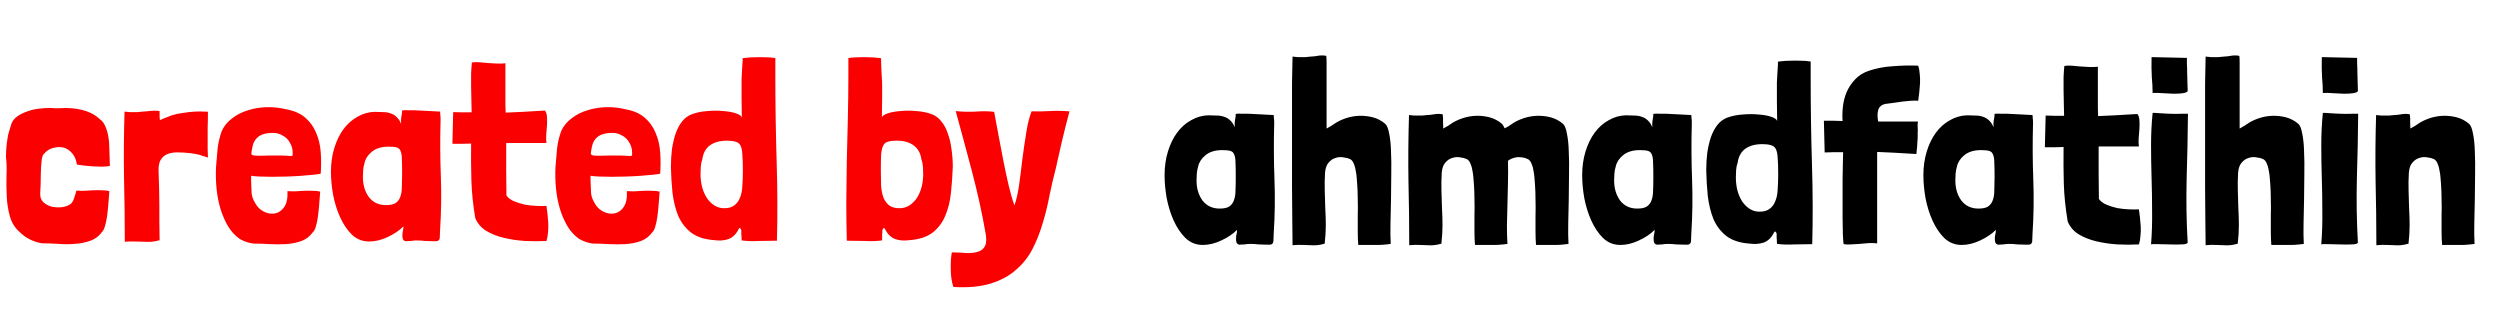 <svg width="166" height="21" viewBox="0 0 166 21" fill="none" xmlns="http://www.w3.org/2000/svg">
<path d="M84.573 7.639C84.205 7.616 83.877 7.598 83.59 7.587C83.314 7.575 83.078 7.564 82.882 7.552C82.848 7.552 82.784 7.552 82.692 7.552C82.6 7.552 82.508 7.552 82.416 7.552C82.325 7.541 82.238 7.541 82.158 7.552C82.089 7.552 82.054 7.558 82.054 7.57C82.054 7.708 82.037 7.846 82.002 7.984C81.98 8.11 81.974 8.265 81.985 8.449C81.905 8.254 81.807 8.104 81.692 8.001C81.577 7.886 81.445 7.805 81.295 7.759C81.146 7.702 80.979 7.673 80.795 7.673C80.623 7.662 80.433 7.656 80.226 7.656C79.823 7.667 79.444 7.777 79.087 7.984C78.731 8.179 78.42 8.455 78.156 8.812C77.903 9.157 77.701 9.571 77.552 10.054C77.403 10.537 77.328 11.066 77.328 11.641C77.328 12.101 77.374 12.601 77.466 13.141C77.569 13.682 77.725 14.182 77.931 14.642C78.138 15.102 78.397 15.487 78.708 15.798C79.03 16.108 79.415 16.264 79.864 16.264C80.266 16.264 80.674 16.166 81.088 15.97C81.514 15.775 81.865 15.539 82.141 15.263C82.141 15.378 82.129 15.476 82.106 15.556C82.083 15.637 82.072 15.74 82.072 15.867C82.072 15.959 82.083 16.039 82.106 16.108C82.141 16.177 82.198 16.223 82.278 16.246C82.405 16.246 82.526 16.241 82.641 16.229C82.767 16.206 82.894 16.195 83.02 16.195C83.204 16.195 83.388 16.206 83.572 16.229C83.768 16.241 83.957 16.246 84.141 16.246H84.349C84.487 16.223 84.555 16.137 84.555 15.988C84.567 15.838 84.573 15.689 84.573 15.539C84.653 14.309 84.671 13.095 84.624 11.899C84.579 10.692 84.573 9.467 84.607 8.225V8.053C84.607 7.984 84.602 7.915 84.59 7.846C84.59 7.777 84.584 7.708 84.573 7.639ZM79.553 11.071C79.611 10.784 79.772 10.531 80.036 10.312C80.312 10.082 80.686 9.967 81.157 9.967C81.399 9.967 81.577 9.985 81.692 10.019C81.819 10.054 81.905 10.134 81.951 10.261C82.008 10.387 82.037 10.571 82.037 10.813C82.049 11.043 82.054 11.359 82.054 11.761C82.054 12.083 82.049 12.377 82.037 12.641C82.037 12.894 82.002 13.113 81.933 13.297C81.876 13.469 81.772 13.607 81.623 13.711C81.485 13.803 81.272 13.849 80.985 13.849C80.502 13.849 80.122 13.67 79.846 13.314C79.582 12.946 79.45 12.503 79.45 11.986C79.45 11.836 79.455 11.687 79.467 11.537C79.478 11.376 79.507 11.221 79.553 11.071ZM88.085 8.536C88.085 8.49 88.085 8.346 88.085 8.104C88.085 7.863 88.085 7.575 88.085 7.242C88.085 6.908 88.085 6.552 88.085 6.172C88.085 5.781 88.085 5.419 88.085 5.086C88.085 4.741 88.085 4.447 88.085 4.206C88.085 3.953 88.079 3.798 88.067 3.74C88.067 3.706 88.021 3.688 87.929 3.688C87.837 3.677 87.734 3.677 87.619 3.688C87.504 3.7 87.389 3.717 87.274 3.74C87.159 3.752 87.078 3.757 87.032 3.757C86.894 3.769 86.779 3.78 86.687 3.792C86.595 3.792 86.509 3.792 86.429 3.792C86.348 3.792 86.262 3.792 86.17 3.792C86.078 3.78 85.963 3.769 85.825 3.757C85.813 4.263 85.802 4.861 85.79 5.551C85.79 6.23 85.79 6.954 85.79 7.725C85.79 8.495 85.79 9.289 85.79 10.105C85.79 10.91 85.79 11.692 85.79 12.451C85.802 13.21 85.808 13.923 85.808 14.59C85.819 15.246 85.825 15.809 85.825 16.281C86.101 16.258 86.331 16.252 86.515 16.264C86.699 16.275 86.866 16.281 87.015 16.281C87.165 16.292 87.308 16.292 87.446 16.281C87.596 16.269 87.768 16.235 87.964 16.177V16.108C88.01 15.729 88.033 15.349 88.033 14.97C88.033 14.59 88.021 14.211 87.998 13.831C87.987 13.44 87.975 13.055 87.964 12.676C87.952 12.285 87.958 11.888 87.981 11.485C88.004 11.175 88.085 10.945 88.223 10.795C88.361 10.634 88.516 10.531 88.688 10.485C88.861 10.427 89.033 10.416 89.206 10.45C89.39 10.473 89.528 10.508 89.62 10.554C89.631 10.565 89.643 10.571 89.654 10.571C89.666 10.571 89.677 10.577 89.689 10.588C89.781 10.657 89.85 10.755 89.896 10.882C89.953 11.008 89.994 11.152 90.017 11.313C90.051 11.474 90.074 11.641 90.086 11.813C90.097 11.974 90.109 12.124 90.12 12.262C90.143 12.572 90.155 12.906 90.155 13.262C90.166 13.619 90.166 13.975 90.155 14.332C90.155 14.688 90.155 15.033 90.155 15.367C90.155 15.7 90.166 15.999 90.189 16.264C90.592 16.264 90.948 16.264 91.259 16.264C91.581 16.275 91.943 16.252 92.345 16.195C92.322 15.804 92.317 15.349 92.328 14.832C92.34 14.314 92.351 13.78 92.363 13.228C92.374 12.664 92.38 12.112 92.38 11.572C92.391 11.02 92.386 10.514 92.363 10.054C92.351 9.594 92.311 9.203 92.242 8.881C92.184 8.547 92.098 8.329 91.983 8.225C91.742 8.018 91.471 7.874 91.172 7.794C90.873 7.713 90.563 7.679 90.241 7.69C89.93 7.702 89.626 7.759 89.327 7.863C89.028 7.966 88.757 8.104 88.516 8.277C88.458 8.323 88.384 8.369 88.292 8.415C88.211 8.461 88.142 8.501 88.085 8.536ZM95.834 8.536C95.823 8.375 95.817 8.231 95.817 8.104C95.828 7.978 95.823 7.817 95.799 7.621C95.799 7.587 95.754 7.57 95.662 7.57C95.57 7.558 95.466 7.558 95.351 7.57C95.236 7.581 95.121 7.598 95.006 7.621C94.891 7.633 94.811 7.639 94.764 7.639C94.626 7.65 94.511 7.662 94.419 7.673C94.328 7.673 94.241 7.673 94.161 7.673C94.08 7.673 93.994 7.673 93.902 7.673C93.81 7.662 93.695 7.65 93.557 7.639C93.511 9.157 93.499 10.623 93.522 12.037C93.557 13.452 93.574 14.866 93.574 16.281C93.85 16.258 94.08 16.252 94.264 16.264C94.448 16.275 94.615 16.281 94.764 16.281C94.914 16.292 95.058 16.292 95.196 16.281C95.345 16.269 95.518 16.235 95.713 16.177V16.108C95.759 15.729 95.782 15.349 95.782 14.97C95.782 14.59 95.771 14.211 95.748 13.831C95.736 13.44 95.725 13.055 95.713 12.676C95.702 12.285 95.707 11.888 95.731 11.485C95.754 11.175 95.834 10.945 95.972 10.795C96.11 10.634 96.265 10.531 96.438 10.485C96.61 10.427 96.783 10.416 96.955 10.45C97.139 10.473 97.277 10.508 97.369 10.554C97.381 10.565 97.392 10.571 97.404 10.571C97.415 10.571 97.427 10.577 97.438 10.588C97.53 10.657 97.599 10.755 97.645 10.882C97.703 11.008 97.743 11.152 97.766 11.313C97.8 11.474 97.823 11.641 97.835 11.813C97.847 11.974 97.858 12.124 97.87 12.262C97.892 12.572 97.904 12.906 97.904 13.262C97.915 13.619 97.915 13.975 97.904 14.332C97.904 14.688 97.904 15.033 97.904 15.367C97.904 15.7 97.915 15.999 97.939 16.264C98.341 16.264 98.698 16.264 99.008 16.264C99.33 16.275 99.692 16.252 100.095 16.195C100.072 15.85 100.06 15.453 100.06 15.004C100.072 14.544 100.083 14.073 100.095 13.59C100.106 13.095 100.118 12.601 100.129 12.106C100.141 11.6 100.141 11.123 100.129 10.675C100.233 10.594 100.342 10.537 100.457 10.502C100.584 10.456 100.704 10.433 100.819 10.433C100.946 10.433 101.061 10.445 101.164 10.468C101.268 10.491 101.354 10.519 101.423 10.554C101.435 10.565 101.446 10.571 101.458 10.571C101.469 10.571 101.481 10.577 101.492 10.588C101.584 10.657 101.653 10.755 101.699 10.882C101.757 11.008 101.797 11.152 101.82 11.313C101.854 11.474 101.877 11.641 101.889 11.813C101.9 11.974 101.912 12.124 101.923 12.262C101.946 12.572 101.958 12.906 101.958 13.262C101.969 13.619 101.969 13.975 101.958 14.332C101.958 14.688 101.958 15.033 101.958 15.367C101.958 15.7 101.969 15.999 101.992 16.264C102.395 16.264 102.751 16.264 103.062 16.264C103.384 16.275 103.746 16.252 104.149 16.195C104.126 15.804 104.12 15.349 104.131 14.832C104.143 14.314 104.154 13.78 104.166 13.228C104.177 12.664 104.183 12.112 104.183 11.572C104.195 11.02 104.189 10.514 104.166 10.054C104.154 9.594 104.114 9.203 104.045 8.881C103.988 8.547 103.901 8.329 103.786 8.225C103.545 8.018 103.275 7.874 102.976 7.794C102.677 7.713 102.366 7.679 102.044 7.69C101.734 7.702 101.429 7.759 101.13 7.863C100.831 7.966 100.561 8.104 100.319 8.277C100.262 8.323 100.193 8.369 100.112 8.415C100.032 8.449 99.963 8.484 99.905 8.518C99.847 8.38 99.79 8.283 99.733 8.225C99.491 8.018 99.221 7.874 98.922 7.794C98.623 7.713 98.312 7.679 97.99 7.69C97.68 7.702 97.375 7.759 97.076 7.863C96.777 7.966 96.507 8.104 96.265 8.277C96.208 8.323 96.133 8.369 96.041 8.415C95.96 8.461 95.891 8.501 95.834 8.536ZM112.301 7.639C111.933 7.616 111.605 7.598 111.318 7.587C111.042 7.575 110.806 7.564 110.61 7.552C110.576 7.552 110.513 7.552 110.421 7.552C110.329 7.552 110.237 7.552 110.145 7.552C110.053 7.541 109.966 7.541 109.886 7.552C109.817 7.552 109.782 7.558 109.782 7.57C109.782 7.708 109.765 7.846 109.731 7.984C109.708 8.11 109.702 8.265 109.713 8.449C109.633 8.254 109.535 8.104 109.42 8.001C109.305 7.886 109.173 7.805 109.023 7.759C108.874 7.702 108.707 7.673 108.523 7.673C108.351 7.662 108.161 7.656 107.954 7.656C107.551 7.667 107.172 7.777 106.815 7.984C106.459 8.179 106.148 8.455 105.884 8.812C105.631 9.157 105.43 9.571 105.28 10.054C105.131 10.537 105.056 11.066 105.056 11.641C105.056 12.101 105.102 12.601 105.194 13.141C105.297 13.682 105.453 14.182 105.66 14.642C105.867 15.102 106.125 15.487 106.436 15.798C106.758 16.108 107.143 16.264 107.592 16.264C107.994 16.264 108.402 16.166 108.816 15.97C109.242 15.775 109.593 15.539 109.869 15.263C109.869 15.378 109.857 15.476 109.834 15.556C109.811 15.637 109.8 15.74 109.8 15.867C109.8 15.959 109.811 16.039 109.834 16.108C109.869 16.177 109.926 16.223 110.007 16.246C110.133 16.246 110.254 16.241 110.369 16.229C110.495 16.206 110.622 16.195 110.748 16.195C110.932 16.195 111.116 16.206 111.3 16.229C111.496 16.241 111.686 16.246 111.87 16.246H112.077C112.215 16.223 112.284 16.137 112.284 15.988C112.295 15.838 112.301 15.689 112.301 15.539C112.381 14.309 112.399 13.095 112.353 11.899C112.307 10.692 112.301 9.467 112.335 8.225V8.053C112.335 7.984 112.33 7.915 112.318 7.846C112.318 7.777 112.312 7.708 112.301 7.639ZM107.281 11.071C107.339 10.784 107.5 10.531 107.764 10.312C108.04 10.082 108.414 9.967 108.885 9.967C109.127 9.967 109.305 9.985 109.42 10.019C109.547 10.054 109.633 10.134 109.679 10.261C109.736 10.387 109.765 10.571 109.765 10.813C109.777 11.043 109.782 11.359 109.782 11.761C109.782 12.083 109.777 12.377 109.765 12.641C109.765 12.894 109.731 13.113 109.662 13.297C109.604 13.469 109.501 13.607 109.351 13.711C109.213 13.803 109 13.849 108.713 13.849C108.23 13.849 107.85 13.67 107.574 13.314C107.31 12.946 107.178 12.503 107.178 11.986C107.178 11.836 107.183 11.687 107.195 11.537C107.206 11.376 107.235 11.221 107.281 11.071ZM118.055 4.292C118.044 4.522 118.032 4.7 118.021 4.827C118.021 4.942 118.015 5.051 118.003 5.155C118.003 5.247 117.998 5.35 117.986 5.465C117.986 5.569 117.986 5.724 117.986 5.931C117.986 6.126 117.986 6.391 117.986 6.724C117.986 7.058 117.992 7.495 118.003 8.035C117.98 7.932 117.854 7.84 117.624 7.759C117.394 7.679 117.112 7.627 116.779 7.604C116.445 7.57 116.089 7.57 115.709 7.604C115.341 7.627 115.002 7.696 114.691 7.811C114.438 7.903 114.22 8.064 114.036 8.294C113.863 8.513 113.72 8.783 113.605 9.105C113.501 9.415 113.421 9.76 113.363 10.14C113.317 10.519 113.294 10.91 113.294 11.313C113.306 11.888 113.34 12.457 113.398 13.021C113.467 13.584 113.593 14.096 113.777 14.556C113.973 15.004 114.26 15.378 114.64 15.677C115.019 15.965 115.537 16.131 116.192 16.177C116.514 16.223 116.819 16.2 117.106 16.108C117.394 16.005 117.624 15.781 117.796 15.436C117.831 15.367 117.86 15.349 117.883 15.384C117.917 15.407 117.946 15.447 117.969 15.505C117.969 15.631 117.969 15.729 117.969 15.798C117.98 15.867 117.986 15.959 117.986 16.074C117.986 16.131 117.992 16.172 118.003 16.195C118.348 16.241 118.734 16.252 119.159 16.229C119.585 16.218 119.976 16.212 120.332 16.212C120.378 14.556 120.372 12.791 120.315 10.916C120.257 9.042 120.229 7.144 120.229 5.224V4.085C120.045 4.051 119.826 4.033 119.573 4.033C119.32 4.022 119.079 4.022 118.849 4.033C118.63 4.033 118.44 4.045 118.279 4.068C118.13 4.079 118.055 4.091 118.055 4.102V4.292ZM115.381 10.795C115.439 10.393 115.606 10.088 115.882 9.881C116.169 9.674 116.549 9.571 117.02 9.571C117.262 9.571 117.451 9.594 117.589 9.64C117.739 9.674 117.848 9.76 117.917 9.898C117.986 10.036 118.026 10.238 118.038 10.502C118.061 10.755 118.072 11.106 118.072 11.554C118.072 11.922 118.061 12.262 118.038 12.572C118.026 12.871 117.975 13.13 117.883 13.348C117.802 13.567 117.676 13.739 117.503 13.866C117.342 13.992 117.118 14.056 116.83 14.056C116.589 14.056 116.37 13.992 116.175 13.866C115.979 13.739 115.813 13.573 115.675 13.366C115.537 13.147 115.433 12.906 115.364 12.641C115.295 12.365 115.261 12.083 115.261 11.796C115.261 11.635 115.266 11.468 115.278 11.296C115.289 11.123 115.324 10.956 115.381 10.795ZM124.643 10.088C124.999 10.1 125.373 10.117 125.764 10.14C126.166 10.163 126.661 10.192 127.247 10.226C127.27 10.008 127.288 9.835 127.299 9.709C127.311 9.582 127.316 9.479 127.316 9.398C127.328 9.318 127.334 9.243 127.334 9.174C127.334 9.093 127.334 8.99 127.334 8.863C127.345 8.702 127.345 8.564 127.334 8.449C127.322 8.323 127.328 8.196 127.351 8.07H124.712C124.654 7.782 124.654 7.529 124.712 7.311C124.781 7.081 124.947 6.943 125.212 6.897C125.373 6.874 125.551 6.851 125.747 6.828C125.942 6.793 126.138 6.765 126.333 6.742C126.529 6.719 126.713 6.701 126.885 6.69C127.069 6.678 127.23 6.678 127.368 6.69C127.391 6.529 127.414 6.351 127.437 6.155C127.46 5.96 127.477 5.758 127.489 5.551C127.5 5.344 127.495 5.137 127.472 4.93C127.46 4.723 127.426 4.534 127.368 4.361C126.828 4.338 126.27 4.35 125.695 4.396C125.131 4.43 124.608 4.528 124.125 4.689C123.734 4.815 123.418 5.011 123.176 5.275C122.935 5.528 122.745 5.816 122.607 6.138C122.481 6.448 122.4 6.77 122.366 7.104C122.331 7.437 122.325 7.748 122.348 8.035C122.164 8.024 121.969 8.018 121.762 8.018C121.566 8.018 121.348 8.018 121.106 8.018L121.158 10.123C121.388 10.111 121.601 10.105 121.796 10.105C122.003 10.105 122.199 10.105 122.383 10.105C122.383 10.278 122.377 10.525 122.366 10.847C122.366 11.169 122.36 11.537 122.348 11.951C122.348 12.354 122.348 12.773 122.348 13.21C122.348 13.647 122.348 14.067 122.348 14.47C122.36 14.861 122.366 15.217 122.366 15.539C122.377 15.85 122.394 16.074 122.417 16.212C122.567 16.235 122.728 16.241 122.9 16.229C123.084 16.218 123.274 16.206 123.47 16.195C123.665 16.172 123.861 16.154 124.056 16.143C124.252 16.131 124.447 16.137 124.643 16.16V13.849V10.088ZM134.958 7.639C134.59 7.616 134.262 7.598 133.975 7.587C133.699 7.575 133.463 7.564 133.268 7.552C133.233 7.552 133.17 7.552 133.078 7.552C132.986 7.552 132.894 7.552 132.802 7.552C132.71 7.541 132.624 7.541 132.543 7.552C132.474 7.552 132.44 7.558 132.44 7.57C132.44 7.708 132.422 7.846 132.388 7.984C132.365 8.11 132.359 8.265 132.371 8.449C132.29 8.254 132.192 8.104 132.077 8.001C131.962 7.886 131.83 7.805 131.681 7.759C131.531 7.702 131.364 7.673 131.18 7.673C131.008 7.662 130.818 7.656 130.611 7.656C130.209 7.667 129.829 7.777 129.473 7.984C129.116 8.179 128.806 8.455 128.541 8.812C128.288 9.157 128.087 9.571 127.937 10.054C127.788 10.537 127.713 11.066 127.713 11.641C127.713 12.101 127.759 12.601 127.851 13.141C127.955 13.682 128.11 14.182 128.317 14.642C128.524 15.102 128.783 15.487 129.093 15.798C129.415 16.108 129.8 16.264 130.249 16.264C130.651 16.264 131.06 16.166 131.474 15.97C131.899 15.775 132.25 15.539 132.526 15.263C132.526 15.378 132.514 15.476 132.491 15.556C132.468 15.637 132.457 15.74 132.457 15.867C132.457 15.959 132.468 16.039 132.491 16.108C132.526 16.177 132.583 16.223 132.664 16.246C132.79 16.246 132.911 16.241 133.026 16.229C133.153 16.206 133.279 16.195 133.406 16.195C133.59 16.195 133.774 16.206 133.958 16.229C134.153 16.241 134.343 16.246 134.527 16.246H134.734C134.872 16.223 134.941 16.137 134.941 15.988C134.952 15.838 134.958 15.689 134.958 15.539C135.039 14.309 135.056 13.095 135.01 11.899C134.964 10.692 134.958 9.467 134.993 8.225V8.053C134.993 7.984 134.987 7.915 134.975 7.846C134.975 7.777 134.97 7.708 134.958 7.639ZM129.938 11.071C129.996 10.784 130.157 10.531 130.421 10.312C130.697 10.082 131.071 9.967 131.543 9.967C131.784 9.967 131.962 9.985 132.077 10.019C132.204 10.054 132.29 10.134 132.336 10.261C132.394 10.387 132.422 10.571 132.422 10.813C132.434 11.043 132.44 11.359 132.44 11.761C132.44 12.083 132.434 12.377 132.422 12.641C132.422 12.894 132.388 13.113 132.319 13.297C132.261 13.469 132.158 13.607 132.008 13.711C131.87 13.803 131.658 13.849 131.37 13.849C130.887 13.849 130.508 13.67 130.232 13.314C129.967 12.946 129.835 12.503 129.835 11.986C129.835 11.836 129.841 11.687 129.852 11.537C129.864 11.376 129.892 11.221 129.938 11.071ZM139.298 4.43C139.103 4.453 138.907 4.459 138.712 4.447C138.516 4.436 138.321 4.424 138.125 4.413C137.93 4.39 137.74 4.373 137.556 4.361C137.383 4.35 137.222 4.355 137.073 4.378C137.05 4.597 137.033 4.844 137.021 5.12C137.021 5.396 137.021 5.684 137.021 5.983C137.021 6.282 137.027 6.581 137.038 6.88C137.05 7.167 137.056 7.437 137.056 7.69C136.872 7.69 136.676 7.69 136.469 7.69C136.274 7.69 136.061 7.685 135.831 7.673L135.779 9.778C136.021 9.778 136.239 9.778 136.435 9.778C136.642 9.778 136.837 9.772 137.021 9.76C137.01 10.6 137.015 11.416 137.038 12.21C137.061 12.992 137.148 13.826 137.297 14.711C137.447 15.068 137.688 15.349 138.022 15.556C138.367 15.763 138.758 15.919 139.195 16.022C139.632 16.126 140.097 16.195 140.592 16.229C141.086 16.252 141.564 16.252 142.024 16.229C142.081 16.057 142.116 15.867 142.127 15.66C142.15 15.453 142.156 15.246 142.144 15.039C142.133 14.832 142.116 14.631 142.093 14.435C142.07 14.24 142.047 14.061 142.024 13.9C141.828 13.912 141.598 13.912 141.334 13.9C141.081 13.889 140.828 13.86 140.575 13.814C140.322 13.757 140.086 13.682 139.867 13.59C139.649 13.498 139.482 13.371 139.367 13.21C139.356 12.693 139.35 12.141 139.35 11.554C139.35 10.956 139.35 10.347 139.35 9.726H142.024C142.001 9.576 141.995 9.398 142.006 9.191C142.029 8.973 142.047 8.76 142.058 8.553C142.07 8.346 142.07 8.156 142.058 7.984C142.047 7.8 142.001 7.662 141.92 7.57C141.334 7.604 140.839 7.633 140.437 7.656C140.046 7.679 139.672 7.696 139.315 7.708C139.315 7.535 139.31 7.368 139.298 7.207C139.298 7.046 139.298 6.891 139.298 6.742V4.43ZM144.986 7.552C144.618 7.564 144.302 7.564 144.037 7.552C143.773 7.541 143.566 7.529 143.416 7.518C143.359 7.518 143.272 7.512 143.157 7.501C143.054 7.489 142.979 7.489 142.933 7.501V7.518C142.864 8.196 142.83 8.898 142.83 9.622C142.83 10.335 142.841 11.06 142.864 11.796C142.887 12.532 142.899 13.274 142.899 14.021C142.91 14.769 142.887 15.505 142.83 16.229C142.91 16.206 143.071 16.2 143.313 16.212C143.554 16.223 143.807 16.229 144.072 16.229C144.348 16.241 144.601 16.241 144.831 16.229C145.061 16.229 145.204 16.195 145.262 16.126C145.181 14.734 145.158 13.314 145.193 11.865C145.239 10.416 145.268 8.996 145.279 7.604V7.552H144.986ZM142.864 3.792C142.853 4.321 142.858 4.769 142.881 5.137C142.916 5.494 142.933 5.839 142.933 6.172C143.152 6.161 143.387 6.167 143.64 6.19C143.893 6.201 144.129 6.213 144.348 6.224C144.578 6.224 144.773 6.213 144.934 6.19C145.107 6.167 145.216 6.121 145.262 6.052C145.262 5.879 145.256 5.684 145.245 5.465C145.245 5.235 145.239 5.017 145.227 4.81C145.227 4.591 145.222 4.396 145.21 4.223C145.21 4.039 145.21 3.913 145.21 3.844L142.864 3.792ZM148.712 8.536C148.712 8.49 148.712 8.346 148.712 8.104C148.712 7.863 148.712 7.575 148.712 7.242C148.712 6.908 148.712 6.552 148.712 6.172C148.712 5.781 148.712 5.419 148.712 5.086C148.712 4.741 148.712 4.447 148.712 4.206C148.712 3.953 148.707 3.798 148.695 3.74C148.695 3.706 148.649 3.688 148.557 3.688C148.465 3.677 148.362 3.677 148.247 3.688C148.132 3.7 148.017 3.717 147.902 3.74C147.787 3.752 147.706 3.757 147.66 3.757C147.522 3.769 147.407 3.78 147.315 3.792C147.223 3.792 147.137 3.792 147.056 3.792C146.976 3.792 146.89 3.792 146.798 3.792C146.706 3.78 146.591 3.769 146.453 3.757C146.441 4.263 146.43 4.861 146.418 5.551C146.418 6.23 146.418 6.954 146.418 7.725C146.418 8.495 146.418 9.289 146.418 10.105C146.418 10.91 146.418 11.692 146.418 12.451C146.43 13.21 146.435 13.923 146.435 14.59C146.447 15.246 146.453 15.809 146.453 16.281C146.729 16.258 146.959 16.252 147.143 16.264C147.327 16.275 147.493 16.281 147.643 16.281C147.792 16.292 147.936 16.292 148.074 16.281C148.224 16.269 148.396 16.235 148.592 16.177V16.108C148.638 15.729 148.661 15.349 148.661 14.97C148.661 14.59 148.649 14.211 148.626 13.831C148.615 13.44 148.603 13.055 148.592 12.676C148.58 12.285 148.586 11.888 148.609 11.485C148.632 11.175 148.712 10.945 148.85 10.795C148.988 10.634 149.144 10.531 149.316 10.485C149.489 10.427 149.661 10.416 149.834 10.45C150.018 10.473 150.156 10.508 150.248 10.554C150.259 10.565 150.271 10.571 150.282 10.571C150.294 10.571 150.305 10.577 150.317 10.588C150.409 10.657 150.478 10.755 150.524 10.882C150.581 11.008 150.621 11.152 150.644 11.313C150.679 11.474 150.702 11.641 150.713 11.813C150.725 11.974 150.736 12.124 150.748 12.262C150.771 12.572 150.782 12.906 150.782 13.262C150.794 13.619 150.794 13.975 150.782 14.332C150.782 14.688 150.782 15.033 150.782 15.367C150.782 15.7 150.794 15.999 150.817 16.264C151.219 16.264 151.576 16.264 151.886 16.264C152.208 16.275 152.571 16.252 152.973 16.195C152.95 15.804 152.944 15.349 152.956 14.832C152.967 14.314 152.979 13.78 152.99 13.228C153.002 12.664 153.008 12.112 153.008 11.572C153.019 11.02 153.013 10.514 152.99 10.054C152.979 9.594 152.939 9.203 152.87 8.881C152.812 8.547 152.726 8.329 152.611 8.225C152.369 8.018 152.099 7.874 151.8 7.794C151.501 7.713 151.191 7.679 150.869 7.69C150.558 7.702 150.253 7.759 149.954 7.863C149.655 7.966 149.385 8.104 149.144 8.277C149.086 8.323 149.011 8.369 148.919 8.415C148.839 8.461 148.77 8.501 148.712 8.536ZM156.289 7.552C155.921 7.564 155.605 7.564 155.34 7.552C155.076 7.541 154.869 7.529 154.719 7.518C154.662 7.518 154.576 7.512 154.461 7.501C154.357 7.489 154.282 7.489 154.236 7.501V7.518C154.167 8.196 154.133 8.898 154.133 9.622C154.133 10.335 154.144 11.06 154.167 11.796C154.19 12.532 154.202 13.274 154.202 14.021C154.213 14.769 154.19 15.505 154.133 16.229C154.213 16.206 154.374 16.2 154.616 16.212C154.857 16.223 155.11 16.229 155.375 16.229C155.651 16.241 155.904 16.241 156.134 16.229C156.364 16.229 156.508 16.195 156.565 16.126C156.485 14.734 156.462 13.314 156.496 11.865C156.542 10.416 156.571 8.996 156.582 7.604V7.552H156.289ZM154.167 3.792C154.156 4.321 154.162 4.769 154.185 5.137C154.219 5.494 154.236 5.839 154.236 6.172C154.455 6.161 154.691 6.167 154.944 6.19C155.197 6.201 155.432 6.213 155.651 6.224C155.881 6.224 156.076 6.213 156.237 6.19C156.41 6.167 156.519 6.121 156.565 6.052C156.565 5.879 156.559 5.684 156.548 5.465C156.548 5.235 156.542 5.017 156.531 4.81C156.531 4.591 156.525 4.396 156.513 4.223C156.513 4.039 156.513 3.913 156.513 3.844L154.167 3.792ZM160.05 8.536C160.039 8.375 160.033 8.231 160.033 8.104C160.045 7.978 160.039 7.817 160.016 7.621C160.016 7.587 159.97 7.57 159.878 7.57C159.786 7.558 159.682 7.558 159.567 7.57C159.452 7.581 159.337 7.598 159.222 7.621C159.107 7.633 159.027 7.639 158.981 7.639C158.843 7.65 158.728 7.662 158.636 7.673C158.544 7.673 158.458 7.673 158.377 7.673C158.297 7.673 158.21 7.673 158.118 7.673C158.026 7.662 157.911 7.65 157.773 7.639C157.727 9.157 157.716 10.623 157.739 12.037C157.773 13.452 157.791 14.866 157.791 16.281C158.067 16.258 158.297 16.252 158.481 16.264C158.665 16.275 158.831 16.281 158.981 16.281C159.13 16.292 159.274 16.292 159.412 16.281C159.562 16.269 159.734 16.235 159.93 16.177V16.108C159.976 15.729 159.999 15.349 159.999 14.97C159.999 14.59 159.987 14.211 159.964 13.831C159.953 13.44 159.941 13.055 159.93 12.676C159.918 12.285 159.924 11.888 159.947 11.485C159.97 11.175 160.05 10.945 160.188 10.795C160.326 10.634 160.482 10.531 160.654 10.485C160.827 10.427 160.999 10.416 161.172 10.45C161.356 10.473 161.494 10.508 161.586 10.554C161.597 10.565 161.609 10.571 161.62 10.571C161.632 10.571 161.643 10.577 161.655 10.588C161.747 10.657 161.816 10.755 161.862 10.882C161.919 11.008 161.959 11.152 161.982 11.313C162.017 11.474 162.04 11.641 162.051 11.813C162.063 11.974 162.074 12.124 162.086 12.262C162.109 12.572 162.12 12.906 162.12 13.262C162.132 13.619 162.132 13.975 162.12 14.332C162.12 14.688 162.12 15.033 162.12 15.367C162.12 15.7 162.132 15.999 162.155 16.264C162.557 16.264 162.914 16.264 163.224 16.264C163.546 16.275 163.909 16.252 164.311 16.195C164.288 15.804 164.282 15.349 164.294 14.832C164.305 14.314 164.317 13.78 164.328 13.228C164.34 12.664 164.346 12.112 164.346 11.572C164.357 11.02 164.351 10.514 164.328 10.054C164.317 9.594 164.277 9.203 164.208 8.881C164.15 8.547 164.064 8.329 163.949 8.225C163.707 8.018 163.437 7.874 163.138 7.794C162.839 7.713 162.529 7.679 162.207 7.69C161.896 7.702 161.591 7.759 161.292 7.863C160.993 7.966 160.723 8.104 160.482 8.277C160.424 8.323 160.349 8.369 160.257 8.415C160.177 8.461 160.108 8.501 160.05 8.536Z" fill="black"/>
<path d="M7.262 12.688C7.136 12.653 6.975 12.636 6.779 12.636C6.584 12.625 6.377 12.625 6.158 12.636C5.94 12.648 5.733 12.659 5.537 12.671C5.342 12.671 5.186 12.665 5.072 12.653C5.037 12.803 4.985 12.976 4.916 13.171C4.859 13.355 4.772 13.487 4.657 13.568C4.519 13.66 4.335 13.723 4.106 13.758C3.876 13.78 3.651 13.769 3.433 13.723C3.214 13.665 3.025 13.562 2.864 13.412C2.714 13.263 2.651 13.056 2.674 12.791C2.697 12.389 2.708 12.004 2.708 11.636C2.708 11.268 2.731 10.905 2.777 10.549C2.812 10.365 2.864 10.25 2.933 10.204C3.082 10.02 3.277 9.893 3.519 9.825C3.967 9.71 4.33 9.767 4.606 9.997C4.882 10.216 5.048 10.526 5.106 10.928C5.255 10.951 5.422 10.975 5.606 10.998C5.802 11.021 5.997 11.038 6.193 11.049C6.4 11.061 6.595 11.066 6.779 11.066C6.975 11.066 7.147 11.049 7.297 11.015C7.285 10.635 7.274 10.284 7.262 9.963C7.262 9.629 7.239 9.33 7.193 9.066C7.147 8.801 7.078 8.571 6.986 8.376C6.906 8.18 6.785 8.025 6.624 7.91C6.383 7.68 6.095 7.507 5.761 7.392C5.428 7.277 5.077 7.208 4.709 7.185C4.468 7.162 4.238 7.162 4.019 7.185C3.812 7.197 3.594 7.191 3.364 7.168C3.088 7.168 2.812 7.185 2.536 7.22C2.271 7.254 2.018 7.317 1.777 7.41C1.547 7.49 1.34 7.593 1.156 7.72C0.983 7.846 0.857 7.996 0.776 8.168C0.742 8.284 0.69 8.45 0.621 8.669C0.552 8.887 0.512 9.06 0.5 9.186C0.431 9.6 0.397 10.014 0.397 10.428C0.443 10.808 0.454 11.227 0.431 11.688C0.42 12.148 0.425 12.607 0.449 13.068C0.471 13.516 0.54 13.947 0.655 14.361C0.77 14.775 0.983 15.12 1.294 15.396C1.696 15.799 2.191 16.052 2.777 16.155C3.099 16.155 3.456 16.167 3.847 16.19C4.238 16.224 4.617 16.224 4.985 16.19C5.353 16.167 5.692 16.098 6.003 15.983C6.325 15.868 6.584 15.672 6.779 15.396C6.86 15.316 6.923 15.189 6.969 15.017C7.027 14.833 7.072 14.62 7.107 14.379C7.141 14.126 7.17 13.855 7.193 13.568C7.216 13.28 7.239 12.987 7.262 12.688ZM10.615 7.979C10.615 7.898 10.61 7.841 10.598 7.806C10.598 7.772 10.598 7.743 10.598 7.72C10.598 7.686 10.598 7.645 10.598 7.599C10.598 7.553 10.598 7.484 10.598 7.392C10.598 7.369 10.546 7.358 10.443 7.358C10.351 7.346 10.236 7.346 10.098 7.358C9.971 7.369 9.845 7.381 9.718 7.392C9.603 7.404 9.523 7.41 9.477 7.41C9.339 7.421 9.224 7.433 9.132 7.444C9.04 7.444 8.954 7.444 8.873 7.444C8.793 7.444 8.706 7.444 8.614 7.444C8.522 7.433 8.407 7.421 8.269 7.41C8.223 8.928 8.212 10.394 8.235 11.808C8.269 13.223 8.287 14.637 8.287 16.052C8.563 16.029 8.798 16.023 8.994 16.035C9.201 16.046 9.391 16.052 9.563 16.052C9.736 16.063 9.902 16.063 10.063 16.052C10.224 16.04 10.403 16.006 10.598 15.948V15.879C10.598 15.454 10.592 15.057 10.581 14.689C10.581 14.309 10.581 13.941 10.581 13.585C10.581 13.217 10.575 12.855 10.564 12.498C10.552 12.142 10.541 11.762 10.529 11.36C10.518 11.038 10.564 10.79 10.667 10.618C10.771 10.445 10.914 10.319 11.098 10.239C11.294 10.158 11.518 10.118 11.771 10.118C12.036 10.118 12.323 10.135 12.634 10.169C12.645 10.169 12.72 10.181 12.858 10.204C13.007 10.227 13.151 10.256 13.289 10.29C13.347 10.313 13.404 10.336 13.462 10.359C13.531 10.371 13.594 10.388 13.651 10.411L13.807 10.463C13.795 10.29 13.789 10.106 13.789 9.911C13.789 9.715 13.789 9.502 13.789 9.273C13.789 9.031 13.789 8.761 13.789 8.462C13.801 8.163 13.807 7.818 13.807 7.427C13.807 7.415 13.72 7.41 13.548 7.41C13.387 7.398 13.186 7.398 12.944 7.41C12.703 7.421 12.444 7.45 12.168 7.496C11.892 7.53 11.645 7.582 11.426 7.651C11.265 7.708 11.098 7.772 10.926 7.841C10.765 7.91 10.661 7.956 10.615 7.979ZM16.673 11.67C16.788 11.693 16.972 11.71 17.225 11.722C17.478 11.733 17.76 11.739 18.07 11.739C18.392 11.739 18.726 11.733 19.071 11.722C19.416 11.71 19.738 11.693 20.037 11.67C20.347 11.647 20.612 11.624 20.83 11.601C21.06 11.578 21.215 11.555 21.296 11.532C21.33 11.049 21.33 10.572 21.296 10.101C21.261 9.629 21.158 9.198 20.985 8.807C20.824 8.416 20.583 8.082 20.261 7.806C19.939 7.53 19.513 7.346 18.984 7.254C18.57 7.151 18.145 7.105 17.708 7.116C17.271 7.128 16.857 7.197 16.466 7.323C16.075 7.438 15.724 7.617 15.414 7.858C15.103 8.088 14.873 8.37 14.724 8.703C14.586 9.083 14.494 9.474 14.448 9.876C14.413 10.267 14.379 10.675 14.344 11.101C14.321 11.572 14.333 12.044 14.379 12.515C14.425 12.987 14.511 13.435 14.637 13.861C14.764 14.275 14.931 14.66 15.138 15.017C15.345 15.362 15.603 15.643 15.914 15.862C16.19 16.023 16.489 16.127 16.811 16.172C17.133 16.172 17.484 16.184 17.863 16.207C18.254 16.23 18.634 16.23 19.002 16.207C19.37 16.184 19.709 16.115 20.019 16C20.33 15.885 20.583 15.69 20.778 15.414C20.859 15.345 20.922 15.224 20.968 15.051C21.026 14.867 21.072 14.655 21.106 14.413C21.141 14.16 21.169 13.89 21.192 13.602C21.215 13.315 21.238 13.021 21.261 12.723C21.135 12.688 20.974 12.671 20.778 12.671C20.583 12.659 20.376 12.659 20.157 12.671C19.95 12.682 19.749 12.694 19.554 12.705C19.358 12.705 19.203 12.7 19.088 12.688C19.111 13.159 19.036 13.516 18.864 13.758C18.703 13.988 18.501 14.126 18.26 14.171C18.018 14.217 17.771 14.177 17.518 14.051C17.265 13.924 17.07 13.729 16.932 13.464C16.805 13.257 16.73 13.044 16.707 12.826C16.696 12.607 16.684 12.326 16.673 11.981V11.67ZM18.76 8.996C18.967 9.1 19.128 9.255 19.243 9.462C19.37 9.669 19.433 9.888 19.433 10.118C19.433 10.21 19.433 10.273 19.433 10.307C19.433 10.331 19.398 10.348 19.329 10.359C19.272 10.359 19.168 10.354 19.019 10.342C18.869 10.331 18.645 10.325 18.346 10.325C17.909 10.325 17.576 10.331 17.346 10.342C17.127 10.342 16.966 10.336 16.863 10.325C16.759 10.302 16.702 10.267 16.69 10.221C16.69 10.164 16.702 10.072 16.725 9.945C16.748 9.796 16.782 9.652 16.828 9.514C16.886 9.376 16.966 9.255 17.07 9.152C17.173 9.048 17.311 8.968 17.484 8.91C17.656 8.853 17.88 8.824 18.156 8.824C18.283 8.824 18.392 8.841 18.484 8.876C18.576 8.899 18.668 8.939 18.76 8.996ZM29.22 7.41C28.852 7.386 28.524 7.369 28.236 7.358C27.96 7.346 27.724 7.335 27.529 7.323C27.494 7.323 27.431 7.323 27.339 7.323C27.247 7.323 27.155 7.323 27.063 7.323C26.971 7.312 26.885 7.312 26.805 7.323C26.735 7.323 26.701 7.329 26.701 7.34C26.701 7.479 26.684 7.617 26.649 7.755C26.626 7.881 26.62 8.036 26.632 8.22C26.552 8.025 26.454 7.875 26.339 7.772C26.224 7.657 26.091 7.576 25.942 7.53C25.793 7.473 25.626 7.444 25.442 7.444C25.269 7.433 25.079 7.427 24.872 7.427C24.47 7.438 24.09 7.548 23.734 7.755C23.378 7.95 23.067 8.226 22.802 8.582C22.549 8.928 22.348 9.341 22.199 9.825C22.049 10.307 21.974 10.836 21.974 11.412C21.974 11.871 22.02 12.372 22.113 12.912C22.216 13.453 22.371 13.953 22.578 14.413C22.785 14.873 23.044 15.258 23.355 15.569C23.677 15.879 24.062 16.035 24.51 16.035C24.913 16.035 25.321 15.937 25.735 15.741C26.16 15.546 26.511 15.31 26.787 15.034C26.787 15.149 26.776 15.247 26.753 15.327C26.73 15.408 26.718 15.511 26.718 15.638C26.718 15.73 26.73 15.81 26.753 15.879C26.787 15.948 26.845 15.994 26.925 16.017C27.052 16.017 27.172 16.012 27.288 16C27.414 15.977 27.541 15.966 27.667 15.966C27.851 15.966 28.035 15.977 28.219 16C28.415 16.012 28.604 16.017 28.788 16.017H28.995C29.133 15.994 29.202 15.908 29.202 15.758C29.214 15.609 29.22 15.46 29.22 15.31C29.3 14.079 29.317 12.866 29.271 11.67C29.225 10.463 29.22 9.238 29.254 7.996V7.824C29.254 7.755 29.248 7.686 29.237 7.617C29.237 7.548 29.231 7.479 29.22 7.41ZM24.2 10.842C24.257 10.555 24.418 10.302 24.683 10.083C24.959 9.853 25.332 9.738 25.804 9.738C26.046 9.738 26.224 9.755 26.339 9.79C26.465 9.825 26.552 9.905 26.598 10.031C26.655 10.158 26.684 10.342 26.684 10.584C26.695 10.813 26.701 11.13 26.701 11.532C26.701 11.854 26.695 12.148 26.684 12.412C26.684 12.665 26.649 12.883 26.58 13.068C26.523 13.24 26.419 13.378 26.27 13.482C26.132 13.573 25.919 13.62 25.631 13.62C25.148 13.62 24.769 13.441 24.493 13.085C24.229 12.717 24.096 12.274 24.096 11.757C24.096 11.607 24.102 11.457 24.113 11.308C24.125 11.147 24.154 10.992 24.2 10.842ZM33.559 4.201C33.364 4.224 33.168 4.23 32.973 4.218C32.777 4.207 32.582 4.195 32.386 4.184C32.191 4.161 32.001 4.144 31.817 4.132C31.645 4.12 31.484 4.126 31.334 4.149C31.311 4.368 31.294 4.615 31.282 4.891C31.282 5.167 31.282 5.455 31.282 5.753C31.282 6.053 31.288 6.351 31.3 6.651C31.311 6.938 31.317 7.208 31.317 7.461C31.133 7.461 30.937 7.461 30.73 7.461C30.535 7.461 30.322 7.455 30.092 7.444L30.04 9.549C30.282 9.549 30.5 9.549 30.696 9.549C30.903 9.549 31.098 9.543 31.282 9.531C31.271 10.371 31.277 11.187 31.3 11.981C31.323 12.763 31.409 13.597 31.558 14.482C31.708 14.838 31.949 15.12 32.283 15.327C32.628 15.534 33.019 15.69 33.456 15.793C33.893 15.896 34.359 15.966 34.853 16C35.348 16.023 35.825 16.023 36.285 16C36.342 15.828 36.377 15.638 36.388 15.431C36.411 15.224 36.417 15.017 36.406 14.81C36.394 14.603 36.377 14.402 36.354 14.206C36.331 14.011 36.308 13.832 36.285 13.671C36.089 13.683 35.859 13.683 35.595 13.671C35.342 13.66 35.089 13.631 34.836 13.585C34.583 13.527 34.347 13.453 34.129 13.361C33.91 13.269 33.743 13.142 33.628 12.981C33.617 12.464 33.611 11.912 33.611 11.325C33.611 10.727 33.611 10.118 33.611 9.497H36.285C36.262 9.347 36.256 9.169 36.268 8.962C36.291 8.743 36.308 8.531 36.319 8.324C36.331 8.117 36.331 7.927 36.319 7.755C36.308 7.571 36.262 7.433 36.181 7.34C35.595 7.375 35.1 7.404 34.698 7.427C34.307 7.45 33.933 7.467 33.577 7.479C33.577 7.306 33.571 7.139 33.559 6.978C33.559 6.817 33.559 6.662 33.559 6.513V4.201ZM39.212 11.67C39.328 11.693 39.511 11.71 39.764 11.722C40.017 11.733 40.299 11.739 40.61 11.739C40.932 11.739 41.265 11.733 41.61 11.722C41.955 11.71 42.277 11.693 42.576 11.67C42.887 11.647 43.151 11.624 43.37 11.601C43.6 11.578 43.755 11.555 43.836 11.532C43.87 11.049 43.87 10.572 43.836 10.101C43.801 9.629 43.697 9.198 43.525 8.807C43.364 8.416 43.123 8.082 42.8 7.806C42.478 7.53 42.053 7.346 41.524 7.254C41.11 7.151 40.684 7.105 40.248 7.116C39.81 7.128 39.397 7.197 39.005 7.323C38.614 7.438 38.264 7.617 37.953 7.858C37.643 8.088 37.413 8.37 37.263 8.703C37.125 9.083 37.033 9.474 36.987 9.876C36.953 10.267 36.918 10.675 36.884 11.101C36.861 11.572 36.872 12.044 36.918 12.515C36.964 12.987 37.05 13.435 37.177 13.861C37.303 14.275 37.47 14.66 37.677 15.017C37.884 15.362 38.143 15.643 38.453 15.862C38.73 16.023 39.029 16.127 39.35 16.172C39.672 16.172 40.023 16.184 40.403 16.207C40.794 16.23 41.173 16.23 41.541 16.207C41.909 16.184 42.248 16.115 42.559 16C42.87 15.885 43.123 15.69 43.318 15.414C43.398 15.345 43.462 15.224 43.508 15.051C43.565 14.867 43.611 14.655 43.646 14.413C43.68 14.16 43.709 13.89 43.732 13.602C43.755 13.315 43.778 13.021 43.801 12.723C43.675 12.688 43.514 12.671 43.318 12.671C43.123 12.659 42.916 12.659 42.697 12.671C42.49 12.682 42.289 12.694 42.093 12.705C41.898 12.705 41.742 12.7 41.627 12.688C41.651 13.159 41.576 13.516 41.403 13.758C41.242 13.988 41.041 14.126 40.8 14.171C40.558 14.217 40.311 14.177 40.058 14.051C39.805 13.924 39.609 13.729 39.471 13.464C39.345 13.257 39.27 13.044 39.247 12.826C39.236 12.607 39.224 12.326 39.212 11.981V11.67ZM41.3 8.996C41.507 9.1 41.668 9.255 41.783 9.462C41.909 9.669 41.972 9.888 41.972 10.118C41.972 10.21 41.972 10.273 41.972 10.307C41.972 10.331 41.938 10.348 41.869 10.359C41.812 10.359 41.708 10.354 41.559 10.342C41.409 10.331 41.185 10.325 40.886 10.325C40.449 10.325 40.115 10.331 39.885 10.342C39.667 10.342 39.506 10.336 39.402 10.325C39.299 10.302 39.241 10.267 39.23 10.221C39.23 10.164 39.241 10.072 39.264 9.945C39.287 9.796 39.322 9.652 39.368 9.514C39.425 9.376 39.506 9.255 39.609 9.152C39.713 9.048 39.851 8.968 40.023 8.91C40.196 8.853 40.42 8.824 40.696 8.824C40.822 8.824 40.932 8.841 41.024 8.876C41.116 8.899 41.208 8.939 41.3 8.996ZM49.309 4.063C49.298 4.293 49.286 4.471 49.275 4.598C49.275 4.713 49.269 4.822 49.258 4.926C49.258 5.018 49.252 5.121 49.24 5.236C49.24 5.34 49.24 5.495 49.24 5.702C49.24 5.897 49.24 6.162 49.24 6.495C49.24 6.829 49.246 7.266 49.258 7.806C49.235 7.703 49.108 7.611 48.878 7.53C48.648 7.45 48.367 7.398 48.033 7.375C47.7 7.34 47.343 7.34 46.964 7.375C46.596 7.398 46.256 7.467 45.946 7.582C45.693 7.674 45.474 7.835 45.29 8.065C45.118 8.284 44.974 8.554 44.859 8.876C44.755 9.186 44.675 9.531 44.617 9.911C44.572 10.29 44.548 10.681 44.548 11.084C44.56 11.659 44.594 12.228 44.652 12.791C44.721 13.355 44.847 13.867 45.032 14.327C45.227 14.775 45.514 15.149 45.894 15.448C46.273 15.736 46.791 15.902 47.447 15.948C47.769 15.994 48.073 15.971 48.361 15.879C48.648 15.776 48.878 15.552 49.051 15.207C49.085 15.137 49.114 15.12 49.137 15.155C49.172 15.178 49.2 15.218 49.223 15.275C49.223 15.402 49.223 15.5 49.223 15.569C49.235 15.638 49.24 15.73 49.24 15.845C49.24 15.902 49.246 15.943 49.258 15.966C49.603 16.012 49.988 16.023 50.413 16C50.839 15.989 51.23 15.983 51.587 15.983C51.633 14.327 51.627 12.562 51.569 10.687C51.512 8.812 51.483 6.915 51.483 4.995V3.856C51.299 3.821 51.081 3.804 50.828 3.804C50.575 3.793 50.333 3.793 50.103 3.804C49.885 3.804 49.695 3.816 49.534 3.839C49.384 3.85 49.309 3.862 49.309 3.873V4.063ZM46.636 10.566C46.693 10.164 46.86 9.859 47.136 9.652C47.423 9.445 47.803 9.341 48.275 9.341C48.516 9.341 48.706 9.364 48.844 9.411C48.993 9.445 49.102 9.531 49.172 9.669C49.24 9.807 49.281 10.008 49.292 10.273C49.315 10.526 49.327 10.877 49.327 11.325C49.327 11.693 49.315 12.033 49.292 12.343C49.281 12.642 49.229 12.901 49.137 13.119C49.056 13.338 48.93 13.51 48.758 13.637C48.596 13.763 48.372 13.826 48.085 13.826C47.843 13.826 47.625 13.763 47.429 13.637C47.234 13.51 47.067 13.344 46.929 13.136C46.791 12.918 46.688 12.677 46.618 12.412C46.55 12.136 46.515 11.854 46.515 11.567C46.515 11.406 46.521 11.239 46.532 11.066C46.544 10.894 46.578 10.727 46.636 10.566ZM58.505 3.873C58.505 3.862 58.425 3.85 58.264 3.839C58.114 3.816 57.925 3.804 57.694 3.804C57.476 3.793 57.24 3.793 56.987 3.804C56.734 3.804 56.516 3.821 56.332 3.856V4.995C56.332 5.949 56.32 6.904 56.297 7.858C56.274 8.812 56.251 9.755 56.228 10.687C56.217 11.607 56.205 12.515 56.194 13.412C56.194 14.298 56.205 15.155 56.228 15.983C56.585 15.983 56.976 15.989 57.401 16C57.827 16.023 58.212 16.012 58.557 15.966C58.569 15.943 58.574 15.902 58.574 15.845C58.574 15.73 58.574 15.638 58.574 15.569C58.586 15.5 58.592 15.402 58.592 15.275C58.614 15.218 58.638 15.178 58.66 15.155C58.695 15.12 58.73 15.137 58.764 15.207C58.937 15.552 59.166 15.776 59.454 15.879C59.742 15.971 60.046 15.994 60.368 15.948C61.024 15.902 61.541 15.736 61.921 15.448C62.3 15.149 62.582 14.775 62.766 14.327C62.962 13.867 63.088 13.355 63.145 12.791C63.203 12.228 63.243 11.659 63.266 11.084C63.266 10.681 63.237 10.29 63.18 9.911C63.134 9.531 63.053 9.186 62.938 8.876C62.835 8.554 62.691 8.284 62.507 8.065C62.335 7.835 62.122 7.674 61.869 7.582C61.559 7.467 61.214 7.398 60.834 7.375C60.466 7.34 60.115 7.34 59.782 7.375C59.448 7.398 59.166 7.45 58.937 7.53C58.706 7.611 58.58 7.703 58.557 7.806C58.569 7.266 58.574 6.829 58.574 6.495C58.574 6.162 58.574 5.897 58.574 5.702C58.574 5.495 58.569 5.34 58.557 5.236C58.557 5.121 58.551 5.018 58.54 4.926C58.54 4.822 58.534 4.713 58.523 4.598C58.523 4.471 58.517 4.293 58.505 4.063V3.873ZM61.179 10.566C61.236 10.727 61.271 10.894 61.282 11.066C61.294 11.239 61.3 11.406 61.3 11.567C61.3 11.854 61.265 12.136 61.196 12.412C61.127 12.677 61.024 12.918 60.886 13.136C60.748 13.344 60.581 13.51 60.386 13.637C60.19 13.763 59.971 13.826 59.73 13.826C59.431 13.826 59.201 13.763 59.04 13.637C58.879 13.51 58.752 13.338 58.66 13.119C58.58 12.901 58.528 12.642 58.505 12.343C58.494 12.033 58.488 11.693 58.488 11.325C58.488 10.877 58.494 10.526 58.505 10.273C58.528 10.008 58.574 9.807 58.643 9.669C58.712 9.531 58.816 9.445 58.954 9.411C59.103 9.364 59.299 9.341 59.54 9.341C60.012 9.341 60.386 9.445 60.661 9.652C60.949 9.859 61.121 10.164 61.179 10.566ZM66.012 7.427C65.644 7.381 65.23 7.375 64.77 7.41C64.31 7.433 63.873 7.421 63.459 7.375C63.816 8.675 64.178 10.02 64.546 11.412C64.914 12.803 65.219 14.194 65.46 15.586C65.517 15.966 65.483 16.241 65.356 16.414C65.242 16.587 65.069 16.696 64.839 16.742C64.609 16.799 64.344 16.817 64.046 16.794C63.758 16.77 63.476 16.759 63.2 16.759C63.143 17.081 63.12 17.455 63.131 17.88C63.131 18.317 63.189 18.708 63.304 19.053C64.281 19.111 65.103 19.036 65.77 18.829C66.449 18.622 67.013 18.317 67.461 17.915C67.921 17.524 68.289 17.058 68.565 16.517C68.841 15.977 69.065 15.408 69.238 14.81C69.422 14.212 69.571 13.602 69.686 12.981C69.813 12.36 69.951 11.768 70.1 11.204C70.238 10.607 70.376 9.997 70.514 9.376C70.664 8.743 70.831 8.082 71.014 7.392C70.531 7.358 70.089 7.352 69.686 7.375C69.284 7.398 68.887 7.404 68.496 7.392C68.358 7.737 68.243 8.191 68.151 8.755C68.059 9.319 67.973 9.905 67.892 10.514C67.823 11.124 67.749 11.71 67.668 12.274C67.588 12.838 67.484 13.292 67.358 13.637C67.231 13.292 67.105 12.855 66.978 12.326C66.852 11.785 66.731 11.222 66.616 10.635C66.501 10.049 66.391 9.474 66.288 8.91C66.184 8.335 66.093 7.841 66.012 7.427Z" fill="#FB0000"/>
</svg>
